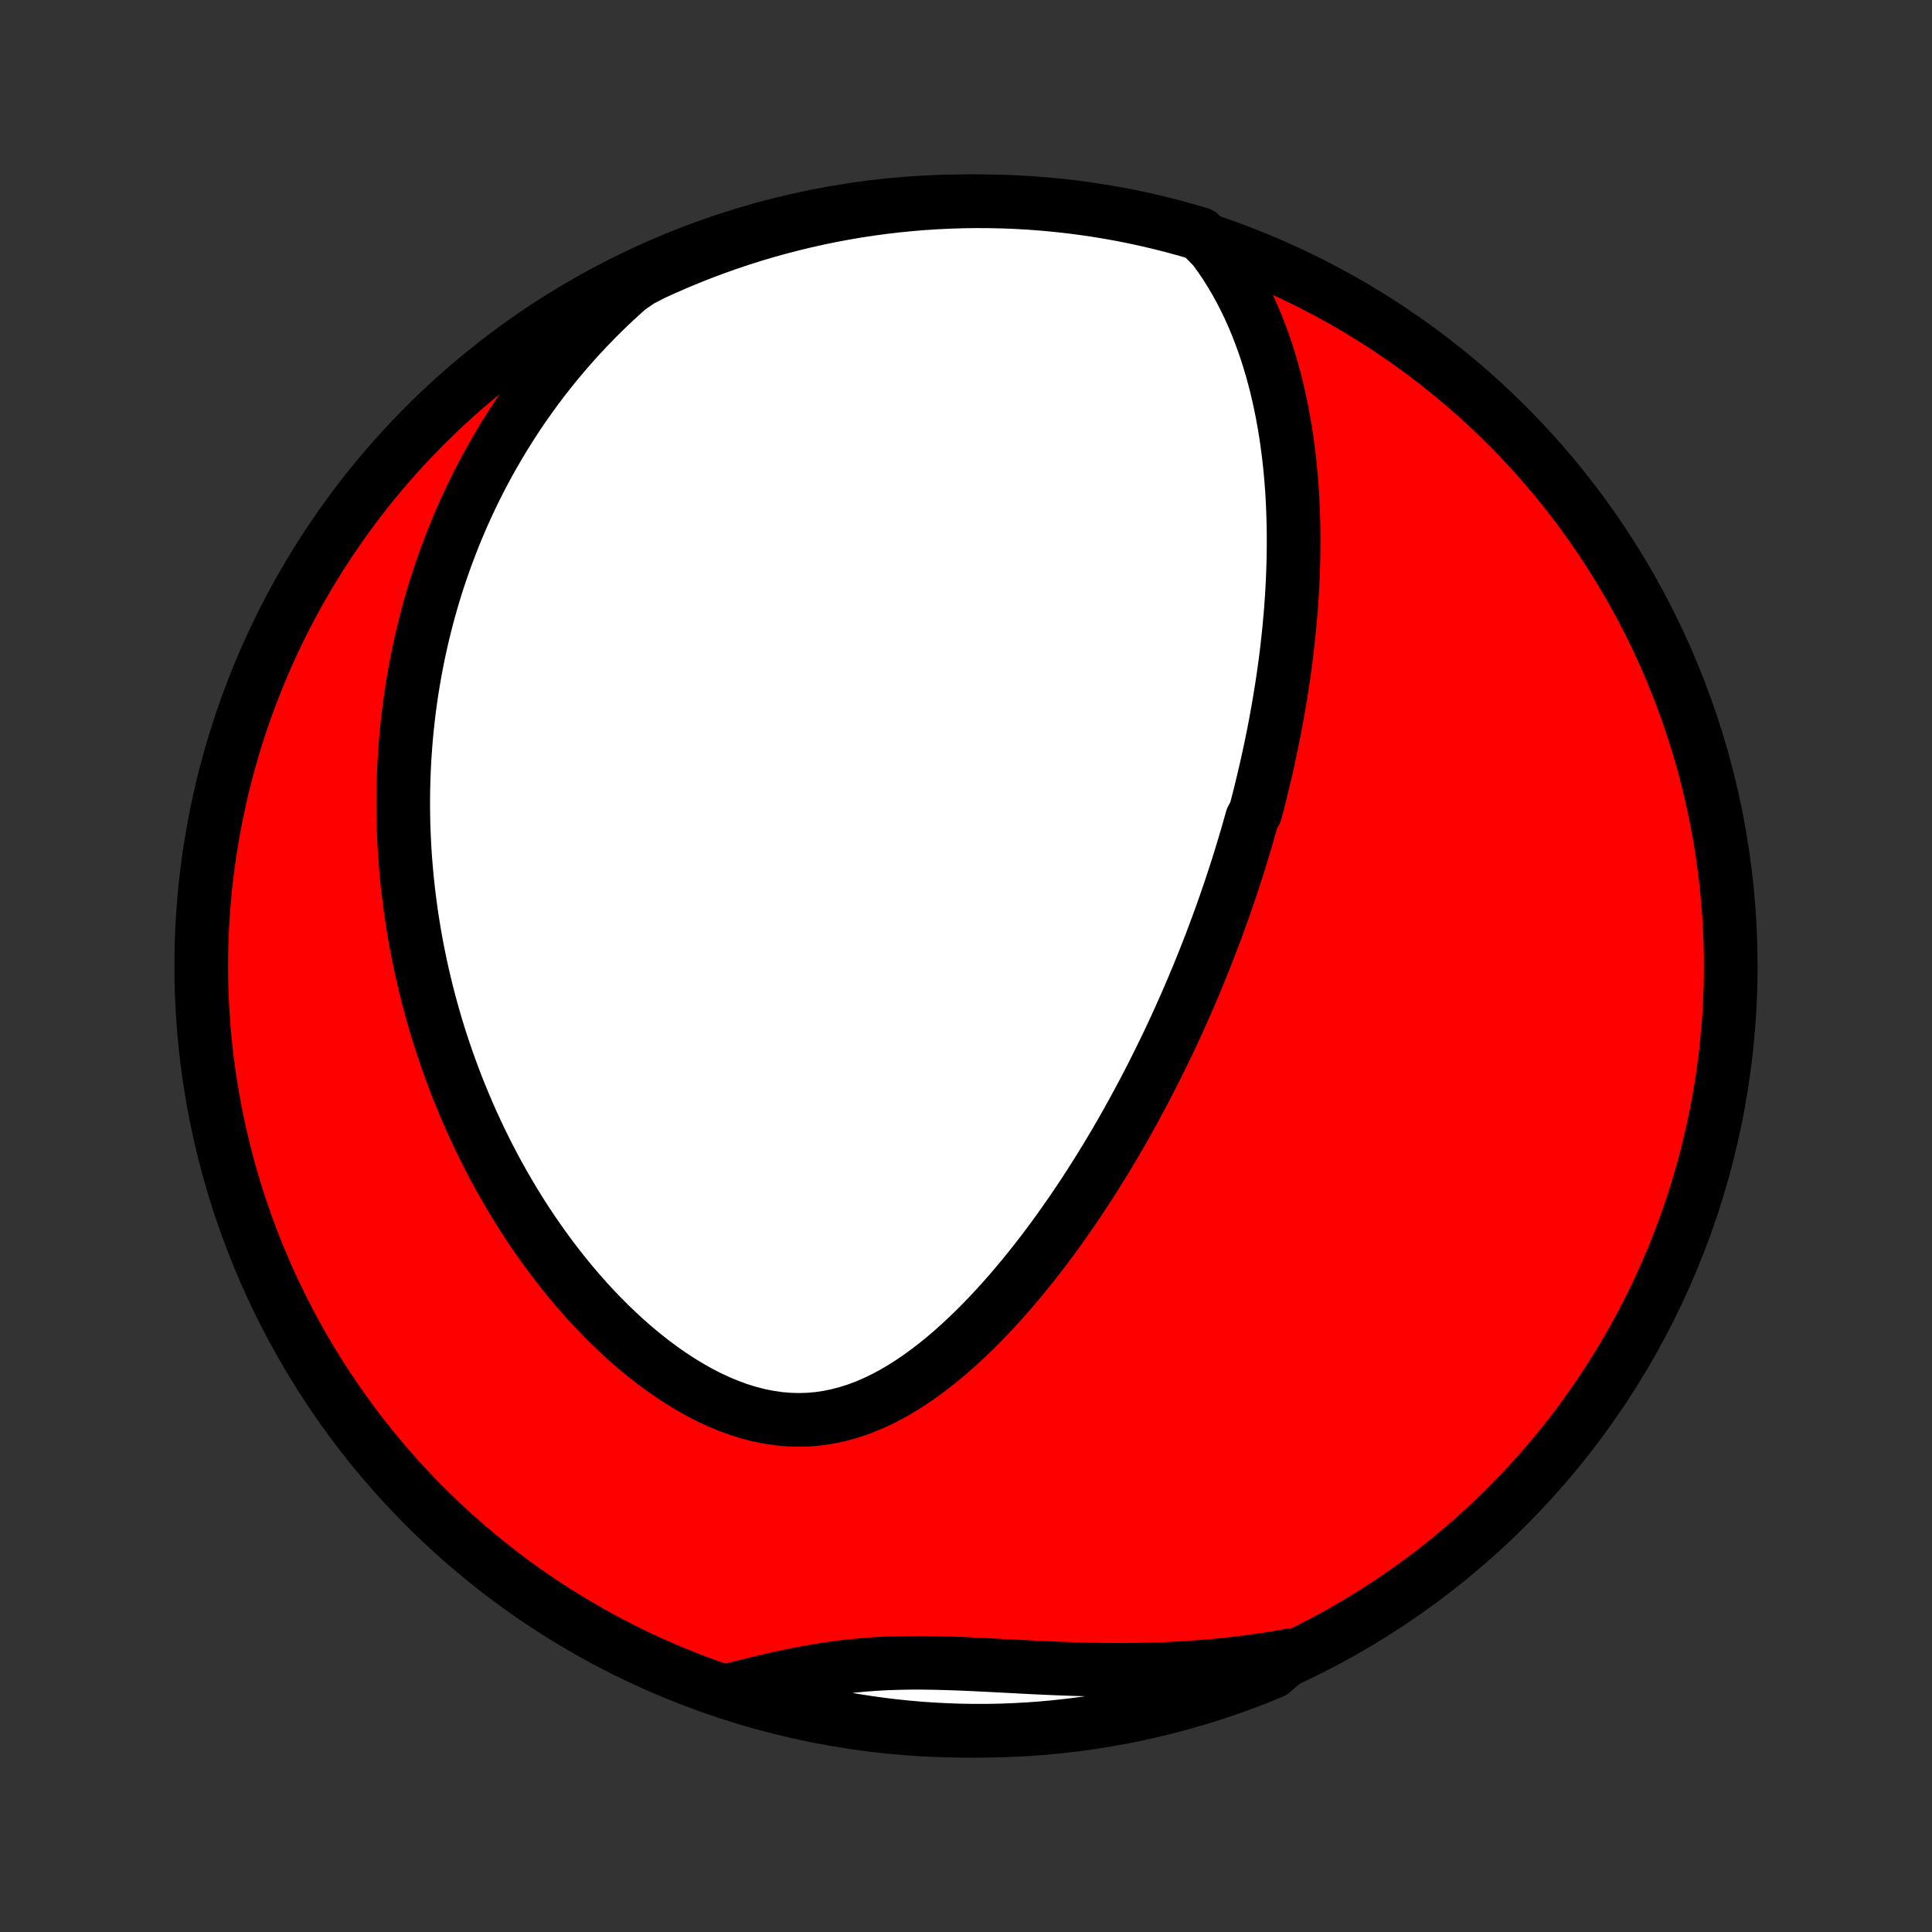 <?xml version="1.0" encoding="utf-8" standalone="no"?>
<!DOCTYPE svg PUBLIC "-//W3C//DTD SVG 1.1//EN"
  "http://www.w3.org/Graphics/SVG/1.1/DTD/svg11.dtd">
<!-- Created with matplotlib (http://matplotlib.org/) -->
<svg height="72pt" version="1.1" viewBox="0 0 72 72" width="72pt" xmlns="http://www.w3.org/2000/svg" xmlns:xlink="http://www.w3.org/1999/xlink">
 <rect x="0" y="0" width="72" height="72" fill="#333333" stroke="none"/>
 <defs>
  <style type="text/css">
*{stroke-linecap:butt;stroke-linejoin:round;}
  </style>
 </defs>
 <g id="figure_1">
  <g id="patch_1">
   <path d="
M0 72
L72 72
L72 0
L0 0
z
" style="fill:none;"/>
  </g>
  <g id="axes_1">
   <g id="PatchCollection_1">
    <defs>
     <path d="
M36 -7.5
C43.558 -7.5 50.808 -10.503 56.153 -15.848
C61.497 -21.192 64.5 -28.442 64.5 -36
C64.5 -43.558 61.497 -50.808 56.153 -56.153
C50.808 -61.497 43.558 -64.5 36 -64.5
C28.442 -64.5 21.192 -61.497 15.848 -56.153
C10.503 -50.808 7.5 -43.558 7.5 -36
C7.5 -28.442 10.503 -21.192 15.848 -15.848
C21.192 -10.503 28.442 -7.5 36 -7.5
z
" id="C0_0_a811fe30f3"/>
     <path d="
M45.234 -62.756
L45.459 -62.446
L45.672 -62.132
L45.872 -61.815
L46.06 -61.495
L46.237 -61.172
L46.403 -60.848
L46.559 -60.522
L46.706 -60.195
L46.842 -59.867
L46.97 -59.539
L47.09 -59.21
L47.202 -58.882
L47.305 -58.554
L47.402 -58.227
L47.491 -57.9
L47.574 -57.575
L47.65 -57.25
L47.721 -56.927
L47.785 -56.605
L47.844 -56.285
L47.898 -55.966
L47.947 -55.648
L47.99 -55.333
L48.03 -55.02
L48.065 -54.708
L48.095 -54.398
L48.122 -54.09
L48.145 -53.784
L48.164 -53.481
L48.179 -53.179
L48.191 -52.879
L48.2 -52.581
L48.206 -52.285
L48.209 -51.992
L48.209 -51.7
L48.206 -51.41
L48.201 -51.123
L48.193 -50.837
L48.183 -50.553
L48.17 -50.271
L48.155 -49.991
L48.138 -49.712
L48.119 -49.436
L48.098 -49.161
L48.074 -48.888
L48.049 -48.617
L48.022 -48.347
L47.993 -48.078
L47.963 -47.812
L47.931 -47.547
L47.897 -47.283
L47.861 -47.02
L47.824 -46.759
L47.785 -46.499
L47.745 -46.241
L47.703 -45.983
L47.66 -45.727
L47.616 -45.472
L47.57 -45.218
L47.523 -44.964
L47.474 -44.712
L47.424 -44.461
L47.373 -44.21
L47.32 -43.96
L47.266 -43.711
L47.211 -43.462
L47.154 -43.214
L47.096 -42.967
L47.037 -42.72
L46.977 -42.473
L46.915 -42.227
L46.852 -41.981
L46.787 -41.736
L46.655 -41.49
L46.586 -41.245
L46.517 -41
L46.446 -40.755
L46.373 -40.51
L46.299 -40.266
L46.224 -40.02
L46.148 -39.775
L46.07 -39.53
L45.99 -39.284
L45.909 -39.038
L45.827 -38.792
L45.742 -38.545
L45.657 -38.298
L45.57 -38.05
L45.481 -37.802
L45.39 -37.553
L45.298 -37.304
L45.204 -37.054
L45.109 -36.803
L45.011 -36.551
L44.912 -36.299
L44.811 -36.046
L44.708 -35.791
L44.603 -35.536
L44.496 -35.28
L44.387 -35.023
L44.275 -34.765
L44.162 -34.505
L44.046 -34.245
L43.928 -33.983
L43.808 -33.72
L43.686 -33.456
L43.561 -33.19
L43.433 -32.924
L43.303 -32.656
L43.17 -32.386
L43.035 -32.115
L42.897 -31.843
L42.756 -31.57
L42.612 -31.295
L42.465 -31.019
L42.315 -30.741
L42.162 -30.462
L42.006 -30.182
L41.847 -29.9
L41.684 -29.617
L41.518 -29.332
L41.348 -29.047
L41.175 -28.76
L40.998 -28.473
L40.817 -28.184
L40.633 -27.894
L40.444 -27.603
L40.252 -27.312
L40.056 -27.02
L39.855 -26.727
L39.65 -26.434
L39.441 -26.14
L39.228 -25.847
L39.01 -25.554
L38.788 -25.261
L38.56 -24.969
L38.329 -24.678
L38.092 -24.388
L37.851 -24.099
L37.605 -23.812
L37.354 -23.528
L37.098 -23.246
L36.837 -22.967
L36.57 -22.691
L36.299 -22.42
L36.022 -22.153
L35.74 -21.892
L35.453 -21.636
L35.16 -21.387
L34.862 -21.146
L34.559 -20.913
L34.25 -20.689
L33.935 -20.475
L33.615 -20.272
L33.29 -20.081
L32.959 -19.904
L32.623 -19.741
L32.282 -19.594
L31.936 -19.463
L31.585 -19.351
L31.23 -19.257
L30.87 -19.182
L30.507 -19.128
L30.141 -19.096
L29.771 -19.085
L29.4 -19.096
L29.026 -19.128
L28.652 -19.183
L28.278 -19.258
L27.904 -19.354
L27.531 -19.47
L27.16 -19.605
L26.791 -19.759
L26.425 -19.929
L26.063 -20.115
L25.705 -20.317
L25.351 -20.532
L25.002 -20.76
L24.659 -21
L24.321 -21.251
L23.989 -21.512
L23.663 -21.783
L23.344 -22.061
L23.032 -22.348
L22.726 -22.641
L22.427 -22.94
L22.135 -23.245
L21.85 -23.555
L21.572 -23.87
L21.301 -24.188
L21.038 -24.51
L20.781 -24.835
L20.532 -25.162
L20.289 -25.492
L20.054 -25.823
L19.825 -26.156
L19.603 -26.491
L19.388 -26.826
L19.18 -27.162
L18.978 -27.499
L18.783 -27.835
L18.594 -28.172
L18.411 -28.509
L18.235 -28.846
L18.064 -29.182
L17.899 -29.517
L17.741 -29.852
L17.587 -30.186
L17.44 -30.519
L17.298 -30.852
L17.161 -31.183
L17.029 -31.513
L16.903 -31.842
L16.782 -32.17
L16.665 -32.496
L16.553 -32.821
L16.446 -33.145
L16.343 -33.468
L16.245 -33.789
L16.152 -34.109
L16.063 -34.427
L15.977 -34.745
L15.897 -35.06
L15.82 -35.375
L15.747 -35.688
L15.678 -36
L15.613 -36.311
L15.551 -36.62
L15.493 -36.928
L15.439 -37.235
L15.389 -37.541
L15.341 -37.846
L15.298 -38.149
L15.258 -38.452
L15.221 -38.753
L15.187 -39.053
L15.157 -39.353
L15.13 -39.651
L15.106 -39.949
L15.085 -40.246
L15.068 -40.542
L15.054 -40.838
L15.042 -41.132
L15.034 -41.426
L15.029 -41.72
L15.027 -42.013
L15.028 -42.305
L15.032 -42.597
L15.039 -42.889
L15.049 -43.18
L15.062 -43.471
L15.078 -43.762
L15.098 -44.052
L15.12 -44.342
L15.145 -44.633
L15.174 -44.923
L15.206 -45.213
L15.24 -45.503
L15.278 -45.793
L15.32 -46.084
L15.364 -46.374
L15.412 -46.665
L15.463 -46.956
L15.518 -47.247
L15.575 -47.539
L15.637 -47.831
L15.702 -48.124
L15.771 -48.417
L15.843 -48.71
L15.919 -49.004
L15.999 -49.299
L16.083 -49.594
L16.171 -49.89
L16.262 -50.187
L16.359 -50.484
L16.459 -50.782
L16.564 -51.081
L16.673 -51.38
L16.787 -51.681
L16.905 -51.982
L17.029 -52.284
L17.157 -52.587
L17.29 -52.891
L17.429 -53.196
L17.573 -53.501
L17.722 -53.807
L17.878 -54.114
L18.038 -54.422
L18.205 -54.731
L18.379 -55.041
L18.558 -55.351
L18.744 -55.662
L18.937 -55.973
L19.136 -56.285
L19.343 -56.598
L19.557 -56.911
L19.778 -57.224
L20.007 -57.537
L20.244 -57.851
L20.489 -58.164
L20.743 -58.478
L21.005 -58.791
L21.275 -59.103
L21.555 -59.415
L21.844 -59.726
L22.142 -60.035
L22.45 -60.344
L22.767 -60.65
L23.095 -60.955
L23.433 -61.258
L23.872 -61.558
L24.324 -61.791
L24.78 -61.999
L25.239 -62.199
L25.701 -62.39
L26.166 -62.574
L26.635 -62.75
L27.106 -62.917
L27.58 -63.077
L28.056 -63.228
L28.535 -63.371
L29.016 -63.505
L29.5 -63.631
L29.985 -63.749
L30.472 -63.858
L30.961 -63.959
L31.451 -64.051
L31.943 -64.135
L32.436 -64.21
L32.93 -64.276
L33.425 -64.334
L33.921 -64.383
L34.417 -64.424
L34.914 -64.456
L35.411 -64.479
L35.908 -64.494
L36.406 -64.5
L36.903 -64.497
L37.4 -64.486
L37.897 -64.466
L38.393 -64.437
L38.888 -64.399
L39.382 -64.353
L39.876 -64.299
L40.368 -64.235
L40.859 -64.163
L41.348 -64.083
L41.836 -63.994
L42.322 -63.896
L42.806 -63.79
L43.288 -63.675
L43.768 -63.552
L44.245 -63.421
L44.72 -63.281
z
" id="C0_1_369e823413"/>
     <path d="
M48.136 -10.32
L47.684 -10.24
L47.228 -10.166
L46.768 -10.099
L46.305 -10.038
L45.839 -9.983
L45.369 -9.935
L44.897 -9.893
L44.422 -9.858
L43.944 -9.828
L43.465 -9.805
L42.983 -9.788
L42.5 -9.777
L42.015 -9.771
L41.53 -9.77
L41.044 -9.775
L40.557 -9.784
L40.071 -9.797
L39.585 -9.814
L39.1 -9.834
L38.616 -9.856
L38.134 -9.88
L37.654 -9.906
L37.176 -9.931
L36.702 -9.955
L36.231 -9.978
L35.764 -9.998
L35.3 -10.014
L34.842 -10.026
L34.388 -10.033
L33.939 -10.033
L33.495 -10.025
L33.056 -10.011
L32.623 -9.988
L32.195 -9.956
L31.772 -9.917
L31.354 -9.869
L30.941 -9.813
L30.532 -9.75
L30.127 -9.68
L29.727 -9.604
L29.33 -9.522
L28.937 -9.437
L28.547 -9.347
L28.16 -9.255
L27.776 -9.161
L27.395 -9.066
L27.484 -8.971
L27.96 -8.802
L28.438 -8.658
L28.919 -8.522
L29.402 -8.394
L29.887 -8.274
L30.373 -8.163
L30.862 -8.061
L31.352 -7.967
L31.843 -7.882
L32.336 -7.805
L32.83 -7.737
L33.325 -7.677
L33.82 -7.626
L34.316 -7.583
L34.813 -7.55
L35.31 -7.525
L35.808 -7.508
L36.305 -7.501
L36.802 -7.502
L37.3 -7.511
L37.796 -7.53
L38.292 -7.557
L38.788 -7.592
L39.282 -7.637
L39.776 -7.69
L40.268 -7.751
L40.76 -7.821
L41.249 -7.9
L41.737 -7.988
L42.224 -8.083
L42.708 -8.188
L43.19 -8.301
L43.671 -8.422
L44.148 -8.552
L44.624 -8.69
L45.097 -8.836
L45.567 -8.991
L46.034 -9.154
L46.498 -9.325
L46.959 -9.504
L47.416 -9.691
z
" id="C0_2_f268c086b7"/>
    </defs>
    <g clip-path="url(#p1bffca34e9)">
     <use style="fill:#ff0000;stroke:#000000;stroke-width:2.0;" x="0.0" xlink:href="#C0_0_a811fe30f3" y="72.0"/>
    </g>
    <g clip-path="url(#p1bffca34e9)">
     <use style="fill:#ffffff;stroke:#000000;stroke-width:2.0;" x="0.0" xlink:href="#C0_1_369e823413" y="72.0"/>
    </g>
    <g clip-path="url(#p1bffca34e9)">
     <use style="fill:#ffffff;stroke:#000000;stroke-width:2.0;" x="0.0" xlink:href="#C0_2_f268c086b7" y="72.0"/>
    </g>
   </g>
  </g>
 </g>
 <defs>
  <clipPath id="p1bffca34e9">
   <rect height="72.0" width="72.0" x="0.0" y="0.0"/>
  </clipPath>
 </defs>
</svg>
